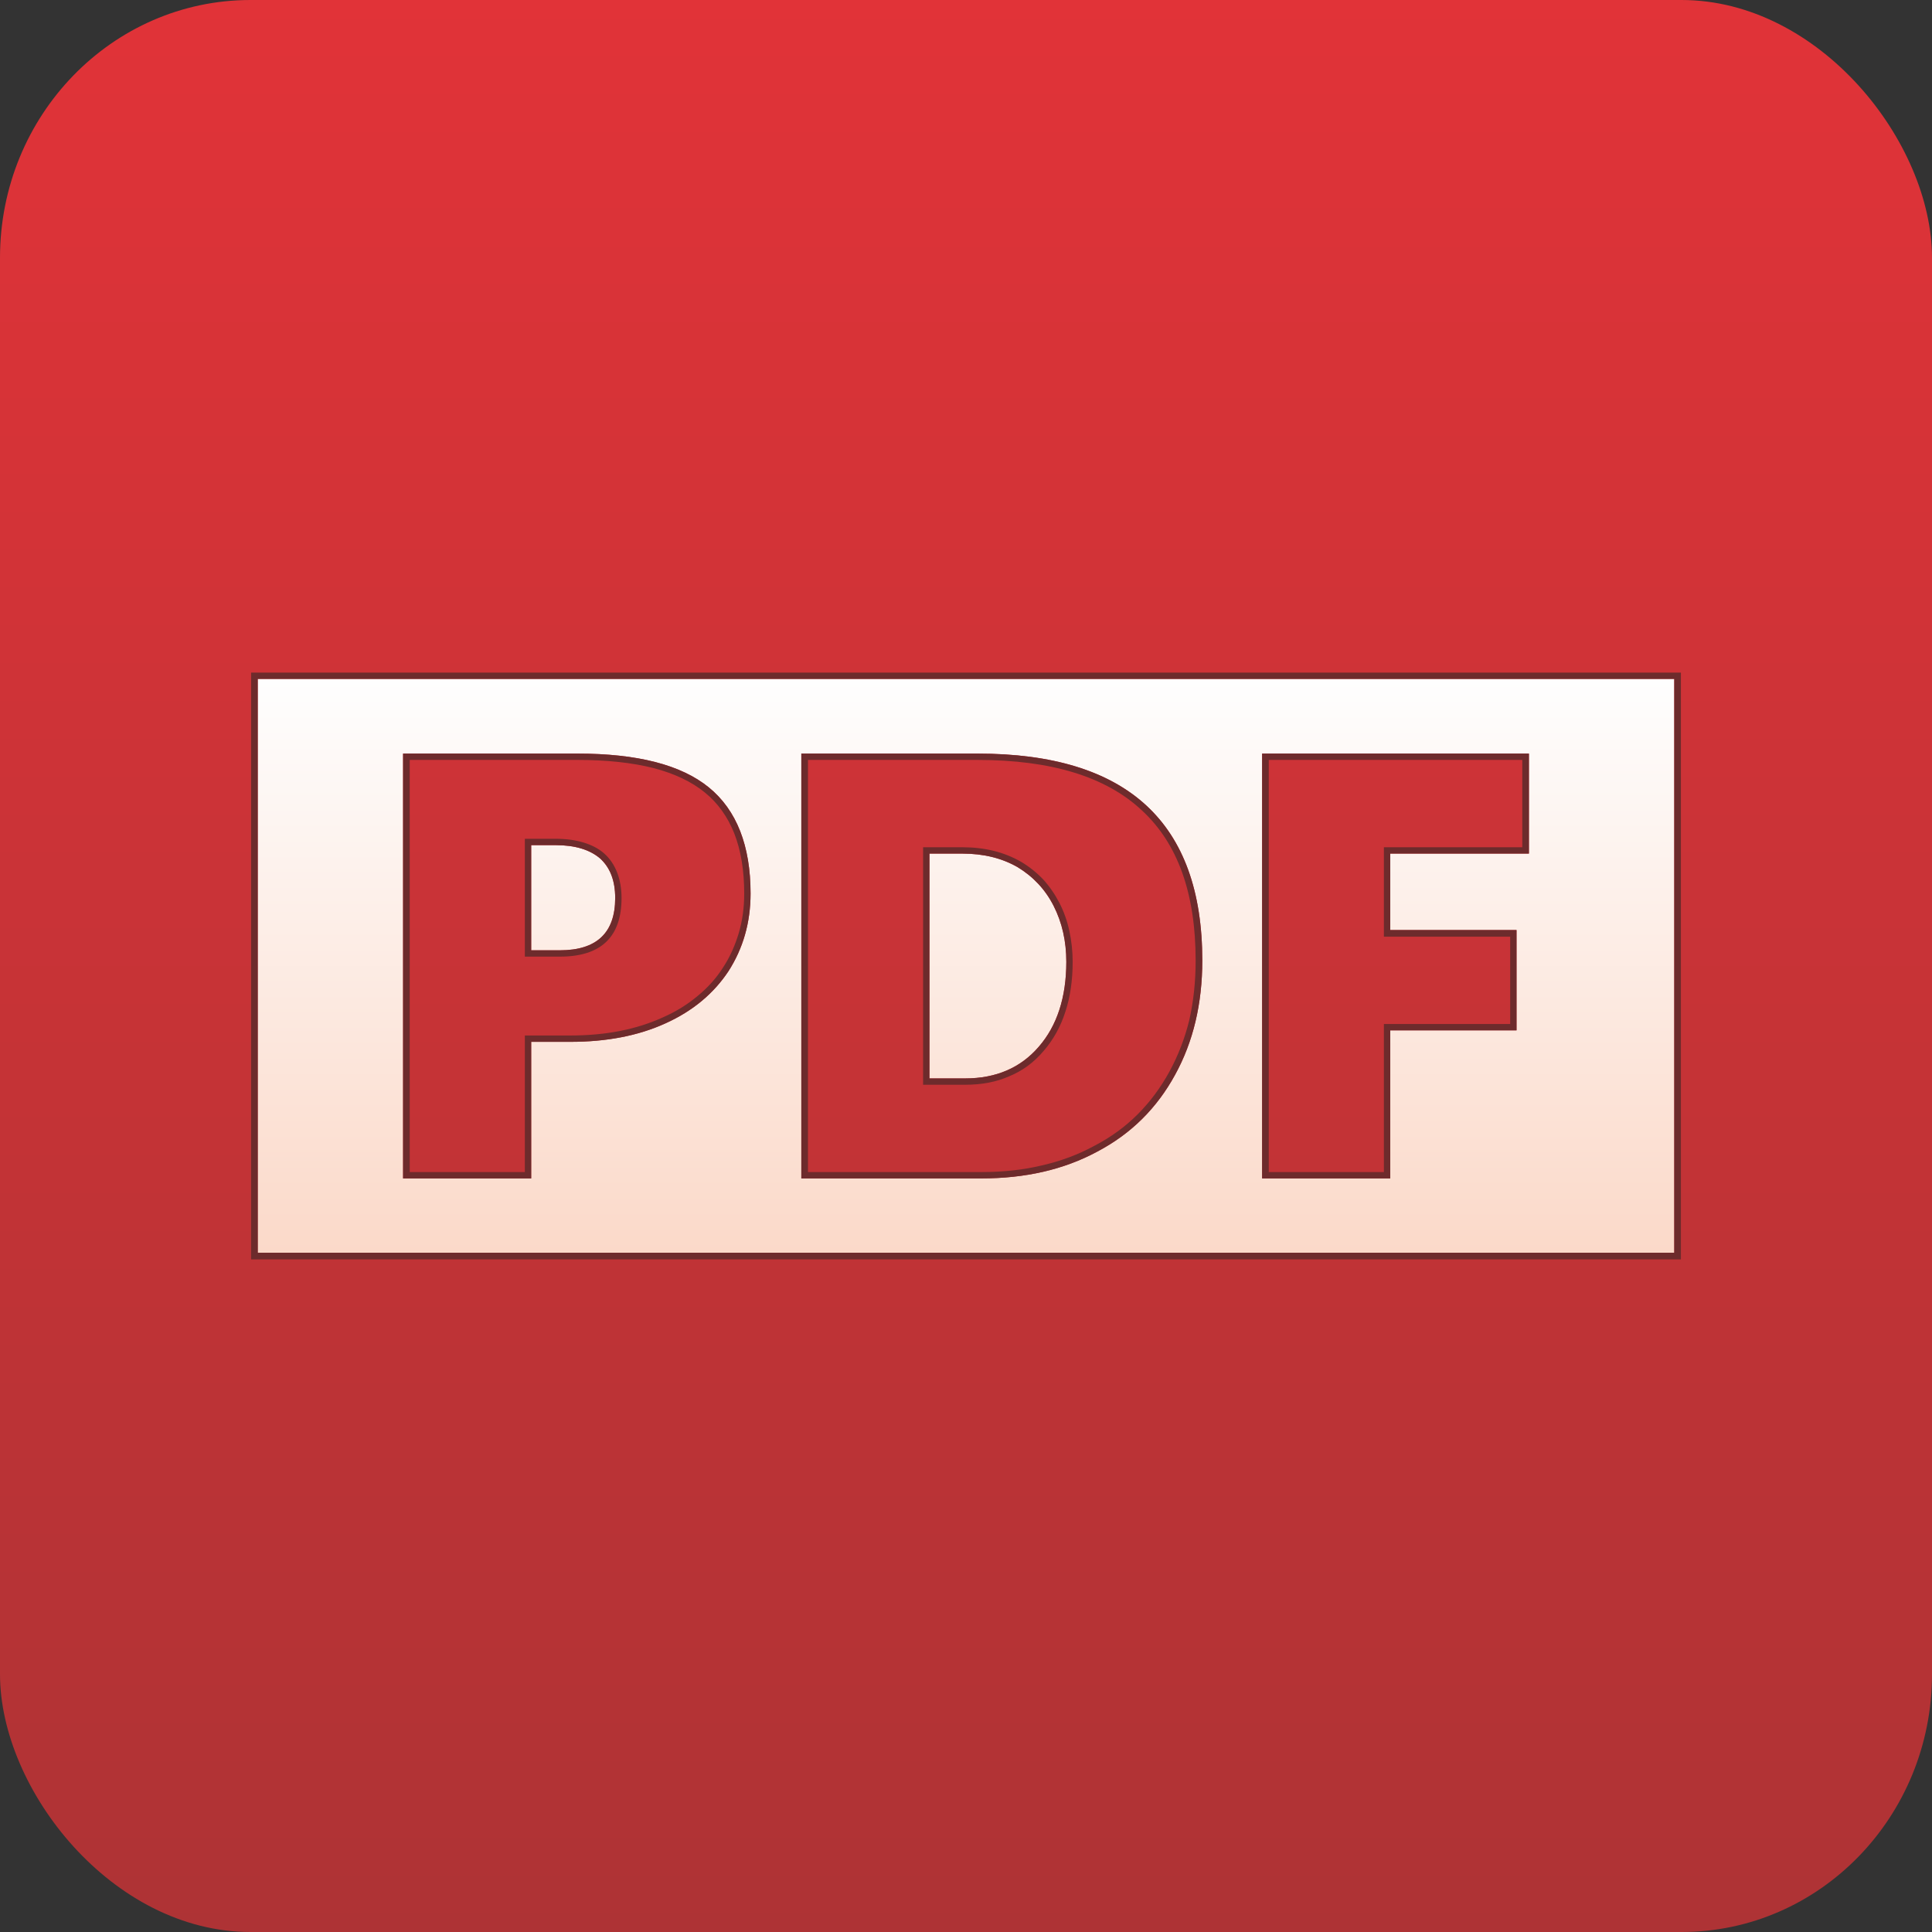 <?xml version="1.0" encoding="UTF-8"?>
<!DOCTYPE svg PUBLIC "-//W3C//DTD SVG 1.1//EN" "http://www.w3.org/Graphics/SVG/1.1/DTD/svg11.dtd">
<!-- Creator: CorelDRAW -->
<svg xmlns="http://www.w3.org/2000/svg" xml:space="preserve" width="64px" height="64px" version="1.1" style="shape-rendering:geometricPrecision; text-rendering:geometricPrecision; image-rendering:optimizeQuality; fill-rule:evenodd; clip-rule:evenodd"
viewBox="0 0 63.94 63.94"
 xmlns:xlink="http://www.w3.org/1999/xlink"
 xmlns:xodm="http://www.corel.com/coreldraw/odm/2003">
 <rect x="0" y="0" width="63.94" height="63.94" fill="#333333" stroke="none"/>
 <defs>
  <style type="text/css">
   <![CDATA[
    .fil2 {fill:#6D2B2C}
    .fil1 {fill:url(#id0)}
    .fil0 {fill:url(#id1)}
   ]]>
  </style>
  <linearGradient id="id0" gradientUnits="userSpaceOnUse" x1="31.97" y1="41.46" x2="31.97" y2="22.47">
   <stop offset="0" style="stop-opacity:1; stop-color:#FBD9C9"/>
   <stop offset="1" style="stop-opacity:1; stop-color:#FEFEFE"/>
  </linearGradient>
  <linearGradient id="id1" gradientUnits="userSpaceOnUse" x1="31.97" y1="63.94" x2="31.97" y2="0">
   <stop offset="0" style="stop-opacity:1; stop-color:#AE3335"/>
   <stop offset="1" style="stop-opacity:1; stop-color:#E13338"/>
  </linearGradient>
 </defs>
 <g id="Layer_x0020_1">
  <rect class="fil0" width="63.94" height="63.94" rx="8.29" ry="8.53"/>
  <g>
   <path class="fil1" d="M8.53 22.47l46.88 0 0 18.99 -46.88 0 0 -18.99zm16.31 7.1c0,0.97 -0.25,1.82 -0.73,2.57 -0.49,0.74 -1.18,1.32 -2.09,1.73 -0.9,0.41 -1.95,0.61 -3.14,0.61l-1.3 0 0 4.52 -4.24 0 0 -14.06 5.77 0c1.98,0 3.43,0.37 4.35,1.12 0.92,0.75 1.38,1.93 1.38,3.51zm-4.48 0.15c0,-0.58 -0.17,-1.01 -0.5,-1.31 -0.34,-0.29 -0.83,-0.44 -1.47,-0.44l-0.81 0 0 3.48 0.95 0c1.22,0 1.83,-0.58 1.83,-1.73zm19.43 2.07c0,1.43 -0.3,2.69 -0.9,3.78 -0.6,1.1 -1.45,1.95 -2.57,2.54 -1.11,0.6 -2.39,0.89 -3.84,0.89l-5.96 0 0 -14.06 5.83 0c4.96,0 7.44,2.28 7.44,6.85zm-4.5 0.04c0,-0.68 -0.14,-1.3 -0.42,-1.85 -0.28,-0.55 -0.68,-0.97 -1.19,-1.28 -0.52,-0.3 -1.13,-0.45 -1.83,-0.45l-1.09 0 0 7.44 1.19 0c1.01,0 1.83,-0.35 2.43,-1.05 0.6,-0.69 0.91,-1.63 0.91,-2.81zm10.72 -3.58l0 2.53 4.18 0 0 3.32 -4.18 0 0 4.9 -4.24 0 0 -14.06 8.83 0 0 3.31 -4.59 0z"/>
   <path id="_1" class="fil2" d="M8.53 22.26l46.88 0 0.22 0 0 0.21 0 18.99 0 0.22 -0.22 0 -46.88 0 -0.22 0 0 -0.22 0 -18.99 0 -0.21 0.22 0zm0 0.21l46.88 0 0 18.99 -46.88 0 0 -18.99zm16.31 7.1c0,0.97 -0.25,1.82 -0.73,2.57 -0.49,0.74 -1.18,1.32 -2.09,1.73 -0.9,0.41 -1.95,0.61 -3.14,0.61l-1.3 0 0 4.52 -4.24 0 0 -14.06 5.77 0c1.98,0 3.43,0.37 4.35,1.12 0.92,0.75 1.38,1.93 1.38,3.51zm-4.48 0.15c0,-0.58 -0.17,-1.01 -0.5,-1.31 -0.34,-0.29 -0.83,-0.44 -1.47,-0.44l-0.81 0 0 3.48 0.95 0c1.22,0 1.83,-0.58 1.83,-1.73zm19.43 2.07c0,1.43 -0.3,2.69 -0.9,3.78 -0.6,1.1 -1.45,1.95 -2.57,2.54 -1.11,0.6 -2.39,0.89 -3.84,0.89l-5.96 0 0 -14.06 5.83 0c4.96,0 7.44,2.28 7.44,6.85zm-4.5 0.04c0,-0.68 -0.14,-1.3 -0.42,-1.85 -0.28,-0.55 -0.68,-0.97 -1.19,-1.28 -0.52,-0.3 -1.13,-0.45 -1.83,-0.45l-1.09 0 0 7.44 1.19 0c1.01,0 1.83,-0.35 2.43,-1.05 0.6,-0.69 0.91,-1.63 0.91,-2.81zm10.72 -3.58l0 2.53 4.18 0 0 3.32 -4.18 0 0 4.9 -4.24 0 0 -14.06 8.83 0 0 3.31 -4.59 0zm-21.56 2.63c0.12,-0.41 0.18,-0.84 0.18,-1.31 0,-0.76 -0.11,-1.43 -0.33,-1.99 -0.22,-0.55 -0.54,-1 -0.97,-1.35 -0.44,-0.36 -1.01,-0.63 -1.7,-0.81 -0.71,-0.18 -1.55,-0.27 -2.52,-0.27l-5.55 0 0 13.64 3.81 0 0 -4.31 0 -0.21 0.21 0 1.3 0c0.58,0 1.13,-0.05 1.64,-0.15 0.51,-0.1 0.98,-0.25 1.42,-0.45 0.43,-0.19 0.82,-0.43 1.15,-0.71 0.33,-0.27 0.61,-0.58 0.84,-0.94 0.23,-0.35 0.4,-0.74 0.52,-1.14zm-4.02 -1.99c0.09,0.24 0.14,0.52 0.14,0.83 0,1.29 -0.68,1.94 -2.04,1.94l-0.95 0 -0.21 0 0 -0.21 0 -3.48 0 -0.21 0.21 0 0.81 0c0.34,0 0.64,0.04 0.91,0.12 0.27,0.08 0.51,0.2 0.7,0.37l0 0c0.19,0.17 0.33,0.38 0.43,0.64zm18.93 4.87c0.14,-0.62 0.21,-1.27 0.21,-1.97 0,-2.22 -0.59,-3.88 -1.79,-4.98 -1.19,-1.11 -3,-1.66 -5.43,-1.66l-5.61 0 0 13.64 5.74 0c0.71,0 1.38,-0.07 2,-0.22l0 0c0.62,-0.14 1.21,-0.36 1.74,-0.65 0.54,-0.28 1.02,-0.63 1.43,-1.04 0.41,-0.41 0.76,-0.88 1.05,-1.41 0.29,-0.53 0.51,-1.1 0.66,-1.71zm-3.97 -2.95c0.07,0.32 0.11,0.67 0.11,1.02 0,0.61 -0.08,1.16 -0.24,1.65 -0.16,0.5 -0.4,0.93 -0.72,1.3l0 0c-0.32,0.38 -0.7,0.66 -1.14,0.84 -0.43,0.19 -0.91,0.28 -1.45,0.28l-1.19 0 -0.21 0 0 -0.21 0 -7.44 0 -0.21 0.21 0 1.09 0c0.37,0 0.71,0.04 1.04,0.12 0.32,0.08 0.62,0.2 0.9,0.36 0.27,0.16 0.51,0.35 0.73,0.58 0.21,0.23 0.39,0.49 0.54,0.78 0.15,0.29 0.26,0.6 0.33,0.93zm10.41 -0.03l0 -2.53 0 -0.21 0.21 0 4.37 0 0 -2.89 -8.39 0 0 13.64 3.81 0 0 -4.69 0 -0.21 0.21 0 3.97 0 0 -2.89 -3.97 0 -0.21 0 0 -0.22z"/>
  </g>
 </g>
</svg>
